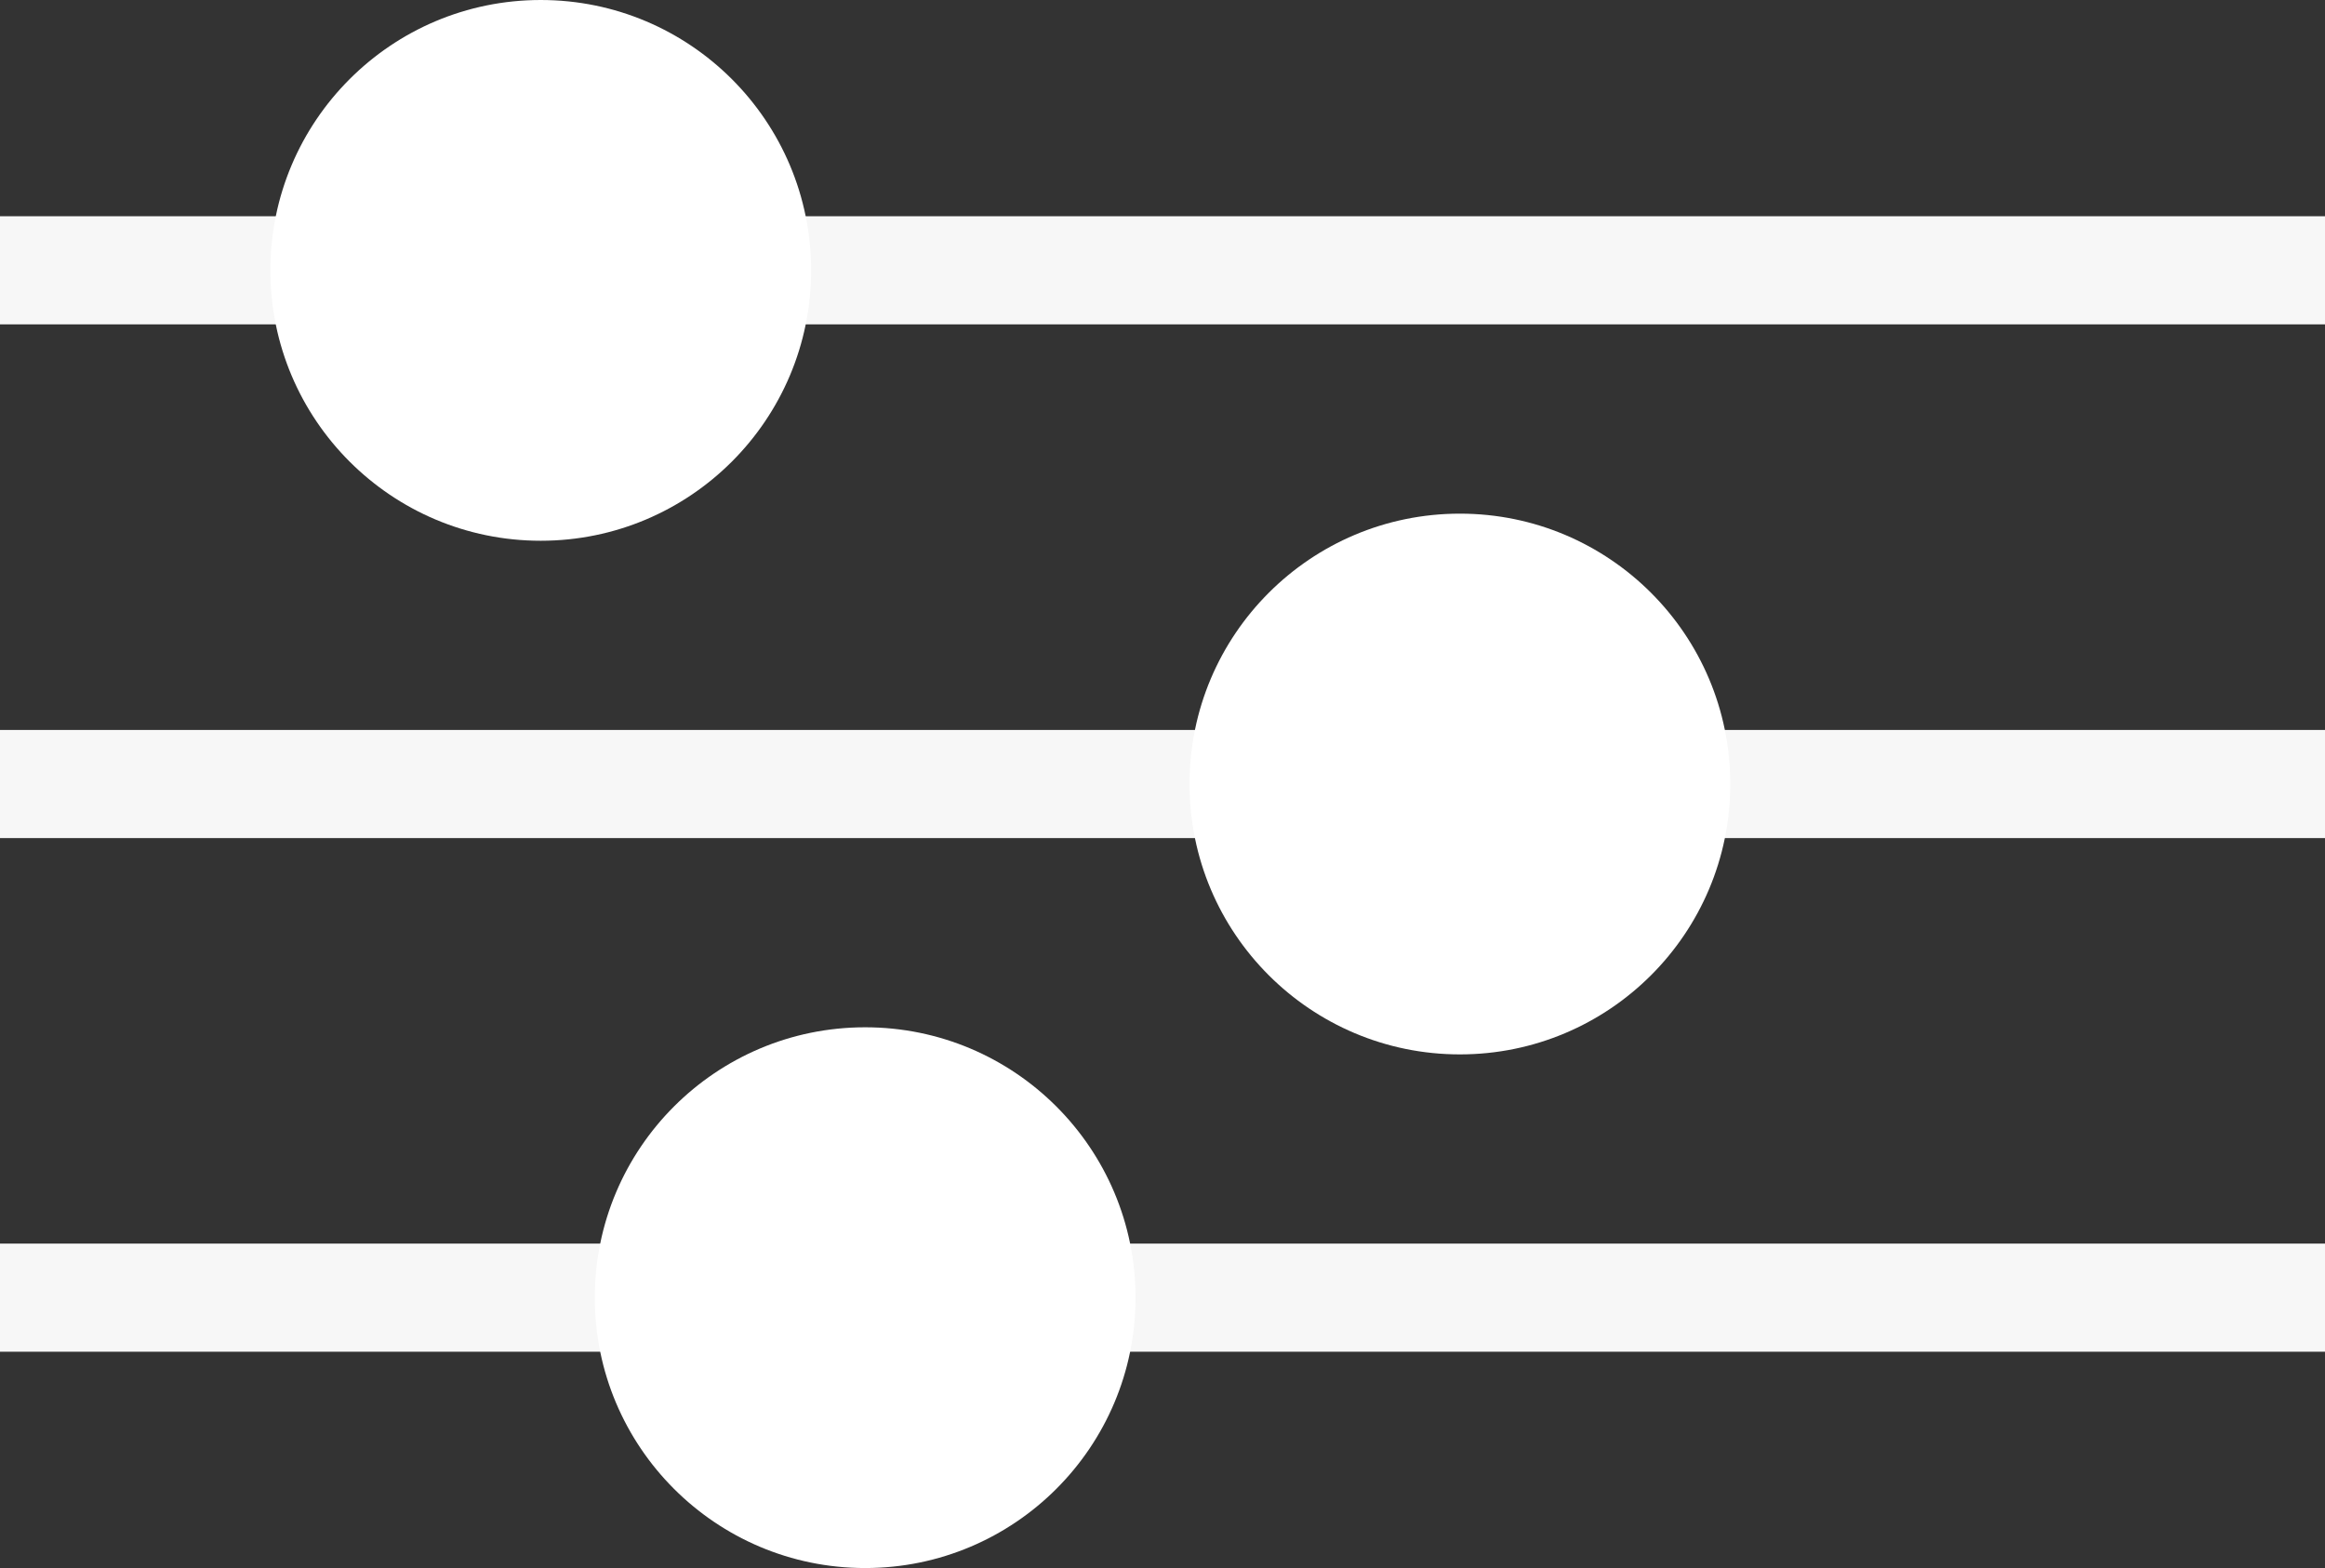 <svg xmlns="http://www.w3.org/2000/svg" viewBox="-191.138 -6202 31.138 21">
  <rect x="-191.138" y="-6202" width="31.138" height="21" fill="#333333" stroke="none"/>
  <defs>
    <style>
      .cls-1 {
        fill: #f7f7f7;
      }

      .cls-2 {
        fill: #fff;
      }
    </style>
  </defs>
  <g id="Group_19" data-name="Group 19" transform="translate(-533.802 -6328.611)">
    <rect id="Rectangle_4" data-name="Rectangle 4" class="cls-1" width="31.138" height="1.448" transform="translate(342.664 129.507)"/>
    <rect id="Rectangle_5" data-name="Rectangle 5" class="cls-1" width="31.138" height="1.448" transform="translate(342.664 143.266)"/>
    <rect id="Rectangle_6" data-name="Rectangle 6" class="cls-1" width="31.138" height="1.448" transform="translate(342.664 136.387)"/>
    <circle id="Ellipse_11" data-name="Ellipse 11" class="cls-2" cx="3.621" cy="3.621" r="3.621" transform="translate(346.285 126.611)"/>
    <circle id="Ellipse_12" data-name="Ellipse 12" class="cls-2" cx="3.621" cy="3.621" r="3.621" transform="translate(358.595 133.49)"/>
    <circle id="Ellipse_13" data-name="Ellipse 13" class="cls-2" cx="3.621" cy="3.621" r="3.621" transform="translate(350.63 140.369)"/>
  </g>
</svg>
